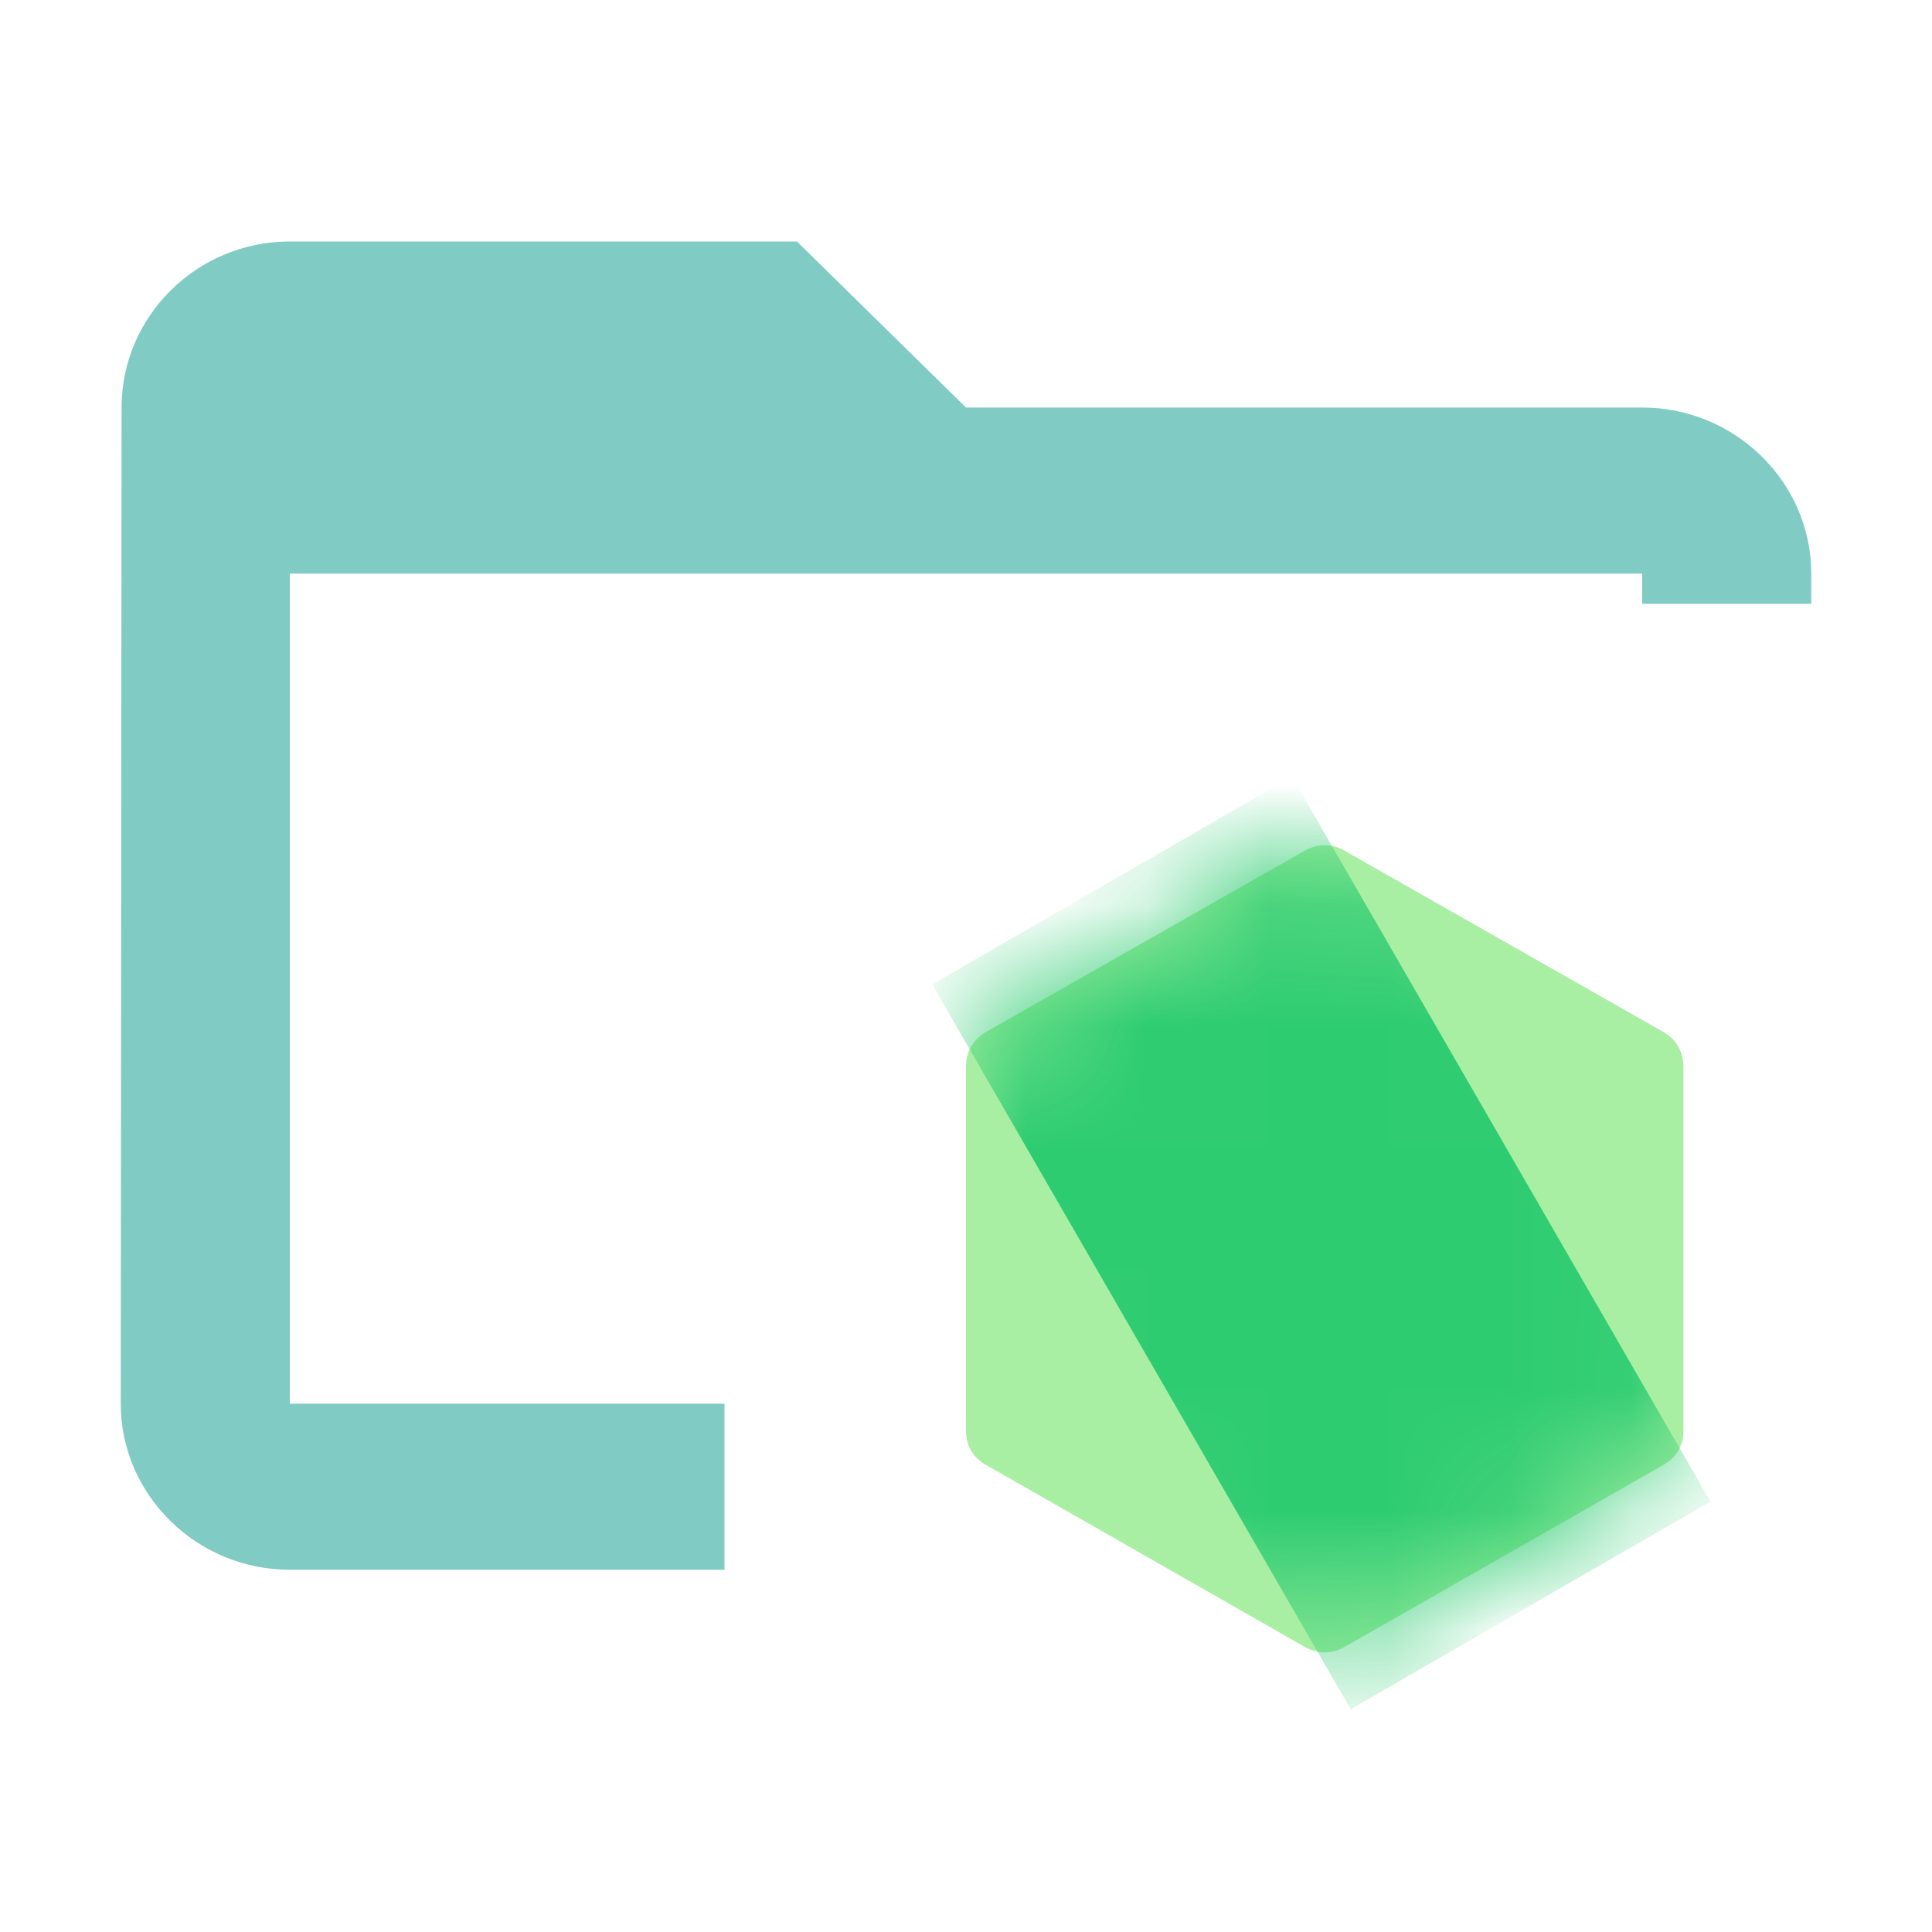 <svg width="16" height="16" viewBox="0 0 16 16" fill="none" xmlns="http://www.w3.org/2000/svg">
<path fill-rule="evenodd" clip-rule="evenodd" d="M8 3.375H13.6C14.37 3.375 15 3.994 15 4.75V5H13.6V4.75H2.4V11.625H6V13H2.4C1.63 13 1 12.381 1 11.625L1.007 3.375C1.007 2.619 1.63 2 2.4 2H6.6L8 3.375Z" fill="#80CBC4"/>
<path fill-rule="evenodd" clip-rule="evenodd" d="M10.971 7C10.915 7 10.861 7.014 10.811 7.042L8.159 8.55C8.06 8.607 8 8.715 8 8.829V11.855C8 11.968 8.06 12.072 8.159 12.128L10.811 13.642C10.91 13.698 11.031 13.698 11.13 13.642L13.782 12.128C13.881 12.072 13.941 11.968 13.941 11.855V8.829C13.941 8.715 13.881 8.607 13.782 8.55L11.13 7.042C11.081 7.014 11.026 7 10.971 7" fill="#A9EFA3"/>
<mask id="mask0" mask-type="alpha" maskUnits="userSpaceOnUse" x="8" y="7" width="6" height="7">
<path fill-rule="evenodd" clip-rule="evenodd" d="M10.971 7C10.915 7 10.861 7.014 10.811 7.042L8.159 8.55C8.06 8.607 8 8.715 8 8.829V11.855C8 11.968 8.06 12.072 8.159 12.128L10.811 13.642C10.91 13.698 11.031 13.698 11.13 13.642L13.782 12.128C13.881 12.072 13.941 11.968 13.941 11.855V8.829C13.941 8.715 13.881 8.607 13.782 8.55L11.13 7.042C11.081 7.014 11.026 7 10.971 7" fill="white"/>
</mask>
<g mask="url(#mask0)">
<path fill-rule="evenodd" clip-rule="evenodd" d="M10.699 6.432L14.165 12.435L11.186 14.155L7.72 8.152L10.699 6.432Z" fill="#2ECC71"/>
</g>
</svg>
